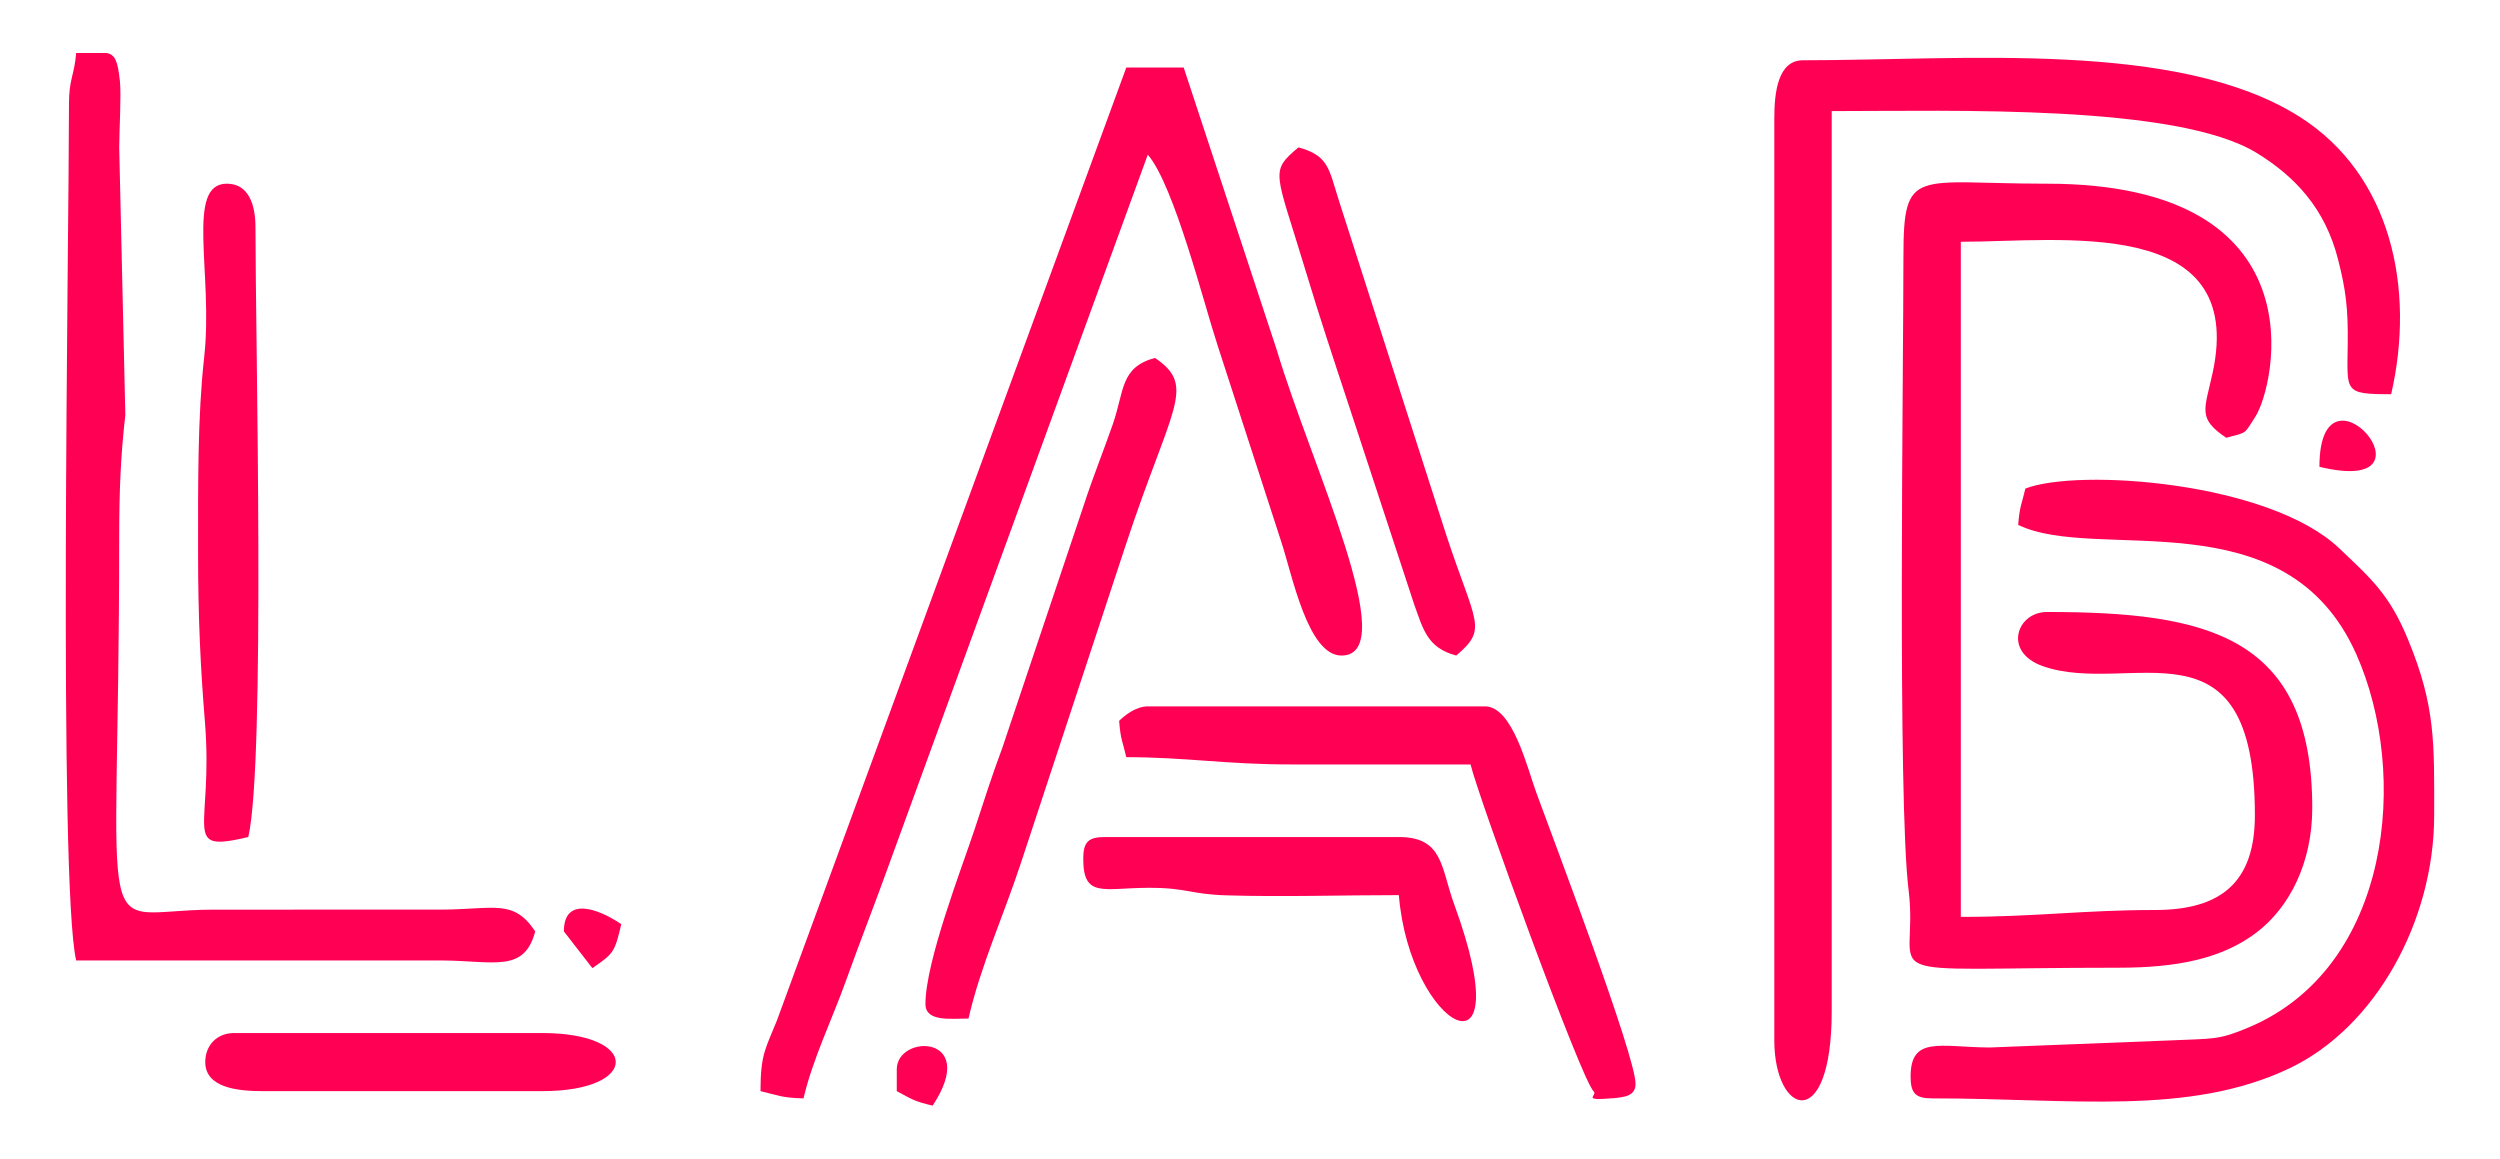 <?xml version="1.0" encoding="UTF-8"?>
<!DOCTYPE svg PUBLIC "-//W3C//DTD SVG 1.1//EN" "http://www.w3.org/Graphics/SVG/1.1/DTD/svg11.dtd">
<svg xmlns="http://www.w3.org/2000/svg" xml:space="preserve" width="1122px" height="520px" version="1.1" style="shape-rendering:geometricPrecision; text-rendering:geometricPrecision; image-rendering:optimizeQuality; fill-rule:evenodd; clip-rule:evenodd"
viewBox="0 0 1122 519.66"
 xmlns:xlink="http://www.w3.org/1999/xlink">
 <defs>
  <style type="text/css">
   <![CDATA[
    .fil0 {fill:#FF0054}
   ]]>
  </style>
 </defs>
 <g id="Layer_x0020_1">
  <path class="fil0" d="M854.26 114.85c0,52.48 -2.68,243.93 2.31,284.37 5.2,42.13 -22.9,34.92 94.26,34.92 26.18,0 46.23,-4.01 61.75,-15.69 14.76,-11.11 25.16,-31.17 25.16,-55.99 0,-77.46 -47.33,-87.97 -119.1,-87.97 -13.48,0 -19.96,18.03 -1.66,24.37 39.07,13.55 95.01,-24.85 95.01,66.86 0,29.69 -14.77,42.53 -44.9,42.52 -31.6,-0.01 -53.49,3.09 -87.08,3.09l0 -303c44.81,0 128.47,-12.16 113,58.91 -3.62,16.63 -6.85,20.28 6.1,29.06 9.7,-2.62 7.8,-1.28 13.13,-9.52 8.62,-13.36 30.51,-104.51 -93.6,-104.51 -59.08,0 -64.38,-7.89 -64.38,32.58z"/>
  <path class="fil0" d="M796.31 52.94l0 413.78c0,33.82 25.76,42.31 25.76,-13.03l0 -404c54.68,0 154.99,-3.13 190.69,18.76 17.32,10.62 30.75,24.98 36.54,47.73 3.53,13.84 4.54,21.9 4.36,37.94 -0.23,21.66 -1.99,22.63 19.49,22.63 10.9,-47.34 0.08,-98.47 -41.13,-124.54 -54.54,-34.5 -150.61,-25.33 -222.83,-25.33 -11.3,0 -12.88,14.46 -12.88,26.06z"/>
  <path class="fil0" d="M341.31 489.53c7.57,1.78 9.5,3.03 19.31,3.25 3.99,-17.32 13.07,-36.11 18.94,-52.5 6.36,-17.79 13.2,-35.05 19.31,-52.13l116.26 -318.92c11.85,13.8 25.18,66.99 31.32,85.6l28.63 88.31c4.95,15.04 11.91,50.9 26.97,50.9 27.54,0 -13.83,-86.08 -28.95,-136.86l-41.87 -127.04 -25.75 0 -156.82 427.74c-4.99,12.42 -7.35,14.94 -7.35,31.65z"/>
  <path class="fil0" d="M30.96 46.43c0,59.73 -4.82,349.53 3.22,384.45l164.18 0.01c23.34,0.13 36.89,5.7 41.84,-13.04 -9.69,-14.64 -18.35,-9.91 -41.84,-9.79l-103.02 0.02c-54.73,0.18 -41.85,25.82 -41.85,-166.17 0,-22.58 0.72,-37.88 2.76,-55.86l-2.75 -120.08c0.02,-7.39 0.98,-23.37 0.32,-29.65 -0.96,-9.13 -2.12,-11.95 -5.97,-12.7l-13.67 0c-0.84,10.19 -3.22,11.58 -3.22,22.81z"/>
  <path class="fil0" d="M908.98 219.11c-1.71,7.42 -2.5,7.49 -3.22,16.29 35.32,17.15 120.05,-13.31 151.79,58.14 23.82,53.61 15.68,140.28 -48.15,167.31 -13.89,5.88 -15.61,5.01 -35.97,5.94l-80.57 3.16c-22.36,-0.21 -35.38,-5.24 -35.38,13.06 0,7.51 2.24,9.77 9.65,9.77 62.76,0 115.24,8 160.46,-13.53 38.57,-18.37 64.87,-66.07 64.87,-113.53 0,-32.16 0.77,-48.75 -11.87,-79.21 -8.29,-19.99 -16.42,-26.98 -30.72,-40.58 -31.53,-29.99 -117.42,-36.04 -140.89,-26.82z"/>
  <path class="fil0" d="M502.26 323.36c0.72,8.8 1.51,8.87 3.22,16.29 26.77,0 44.62,3.28 74.03,3.26 26.83,-0.01 53.65,0 80.48,0 3.09,13.44 49.78,141.82 55.2,146.65 2.18,1.94 -6.24,4.45 8.78,3.14 5.3,-0.46 10.06,-1.07 10.06,-6.43 0,-12.63 -36.19,-107.87 -44.58,-130.82 -4.05,-11.07 -10.57,-38.6 -23.02,-38.6l-151.3 0c-5.22,0 -10.24,3.91 -12.87,6.51z"/>
  <path class="fil0" d="M415.34 450.43c0,8.1 11.24,6.52 19.32,6.52 5.48,-23.82 15.72,-46.05 23.74,-70.45l46.71 -141.7c20.66,-62.74 32.16,-71.52 13.24,-84.34 -15.66,4.23 -13.69,14.75 -18.91,29.73 -4.33,12.41 -8.87,23.61 -12.87,35.84l-36.73 109.44c-4.8,12.86 -8.13,23.46 -12.37,36.35 -5.54,16.82 -22.13,59.49 -22.13,78.61z"/>
  <path class="fil0" d="M88.9 248.43c0,28.64 1.1,51.17 3.05,75.11 4,48.91 -11.29,59.21 19.49,51.95 7.74,-33.66 3.21,-224.36 3.21,-273.67 0,-10.01 -2.98,-19.55 -12.87,-19.55 -18.66,0 -6,40.5 -10.13,77.71 -2.99,26.97 -2.75,56.78 -2.75,88.45z"/>
  <path class="fil0" d="M653.55 294.04c14.41,-12.18 8.69,-14.09 -4.47,-54.12l-48.16 -150c-4.55,-14.26 -4.56,-20.26 -18.19,-23.94 -13.11,11.08 -10.29,10.47 3.23,55.37 6.16,20.45 12.92,40.84 19.74,61.48l28.91 88.02c4.24,11.83 6.04,19.7 18.94,23.19z"/>
  <path class="fil0" d="M486.16 385.27c0,17.69 8.97,13.1 28.99,13.01 17.59,-0.08 18.81,2.89 35.29,3.38 25.18,0.77 51.99,-0.1 77.36,-0.1 4.91,59.75 55.47,87.89 24.85,4.17 -6.04,-16.51 -4.85,-30.24 -24.85,-30.24l-131.98 0c-7.42,0 -9.66,2.27 -9.66,9.78z"/>
  <path class="fil0" d="M92.12 476.49c0,11.44 14.29,13.04 25.75,13.04l125.54 0c43.92,0 43.92,-26.07 0,-26.07l-138.41 0c-7.54,0 -12.88,5.41 -12.88,13.03z"/>
  <path class="fil0" d="M402.47 479.75l0 9.78c6.63,3.55 7.63,4.52 16.09,6.51 21.28,-32.16 -16.09,-32.29 -16.09,-16.29z"/>
  <path class="fil0" d="M1040.96 209.33c56.92,13.79 0,-52.82 0,0z"/>
  <path class="fil0" d="M253.07 417.85l12.78 16.47c9.43,-6.51 10.02,-6.92 12.97,-19.73 -10.18,-6.9 -25.75,-12.75 -25.75,3.26z"/>
 </g>
</svg>
